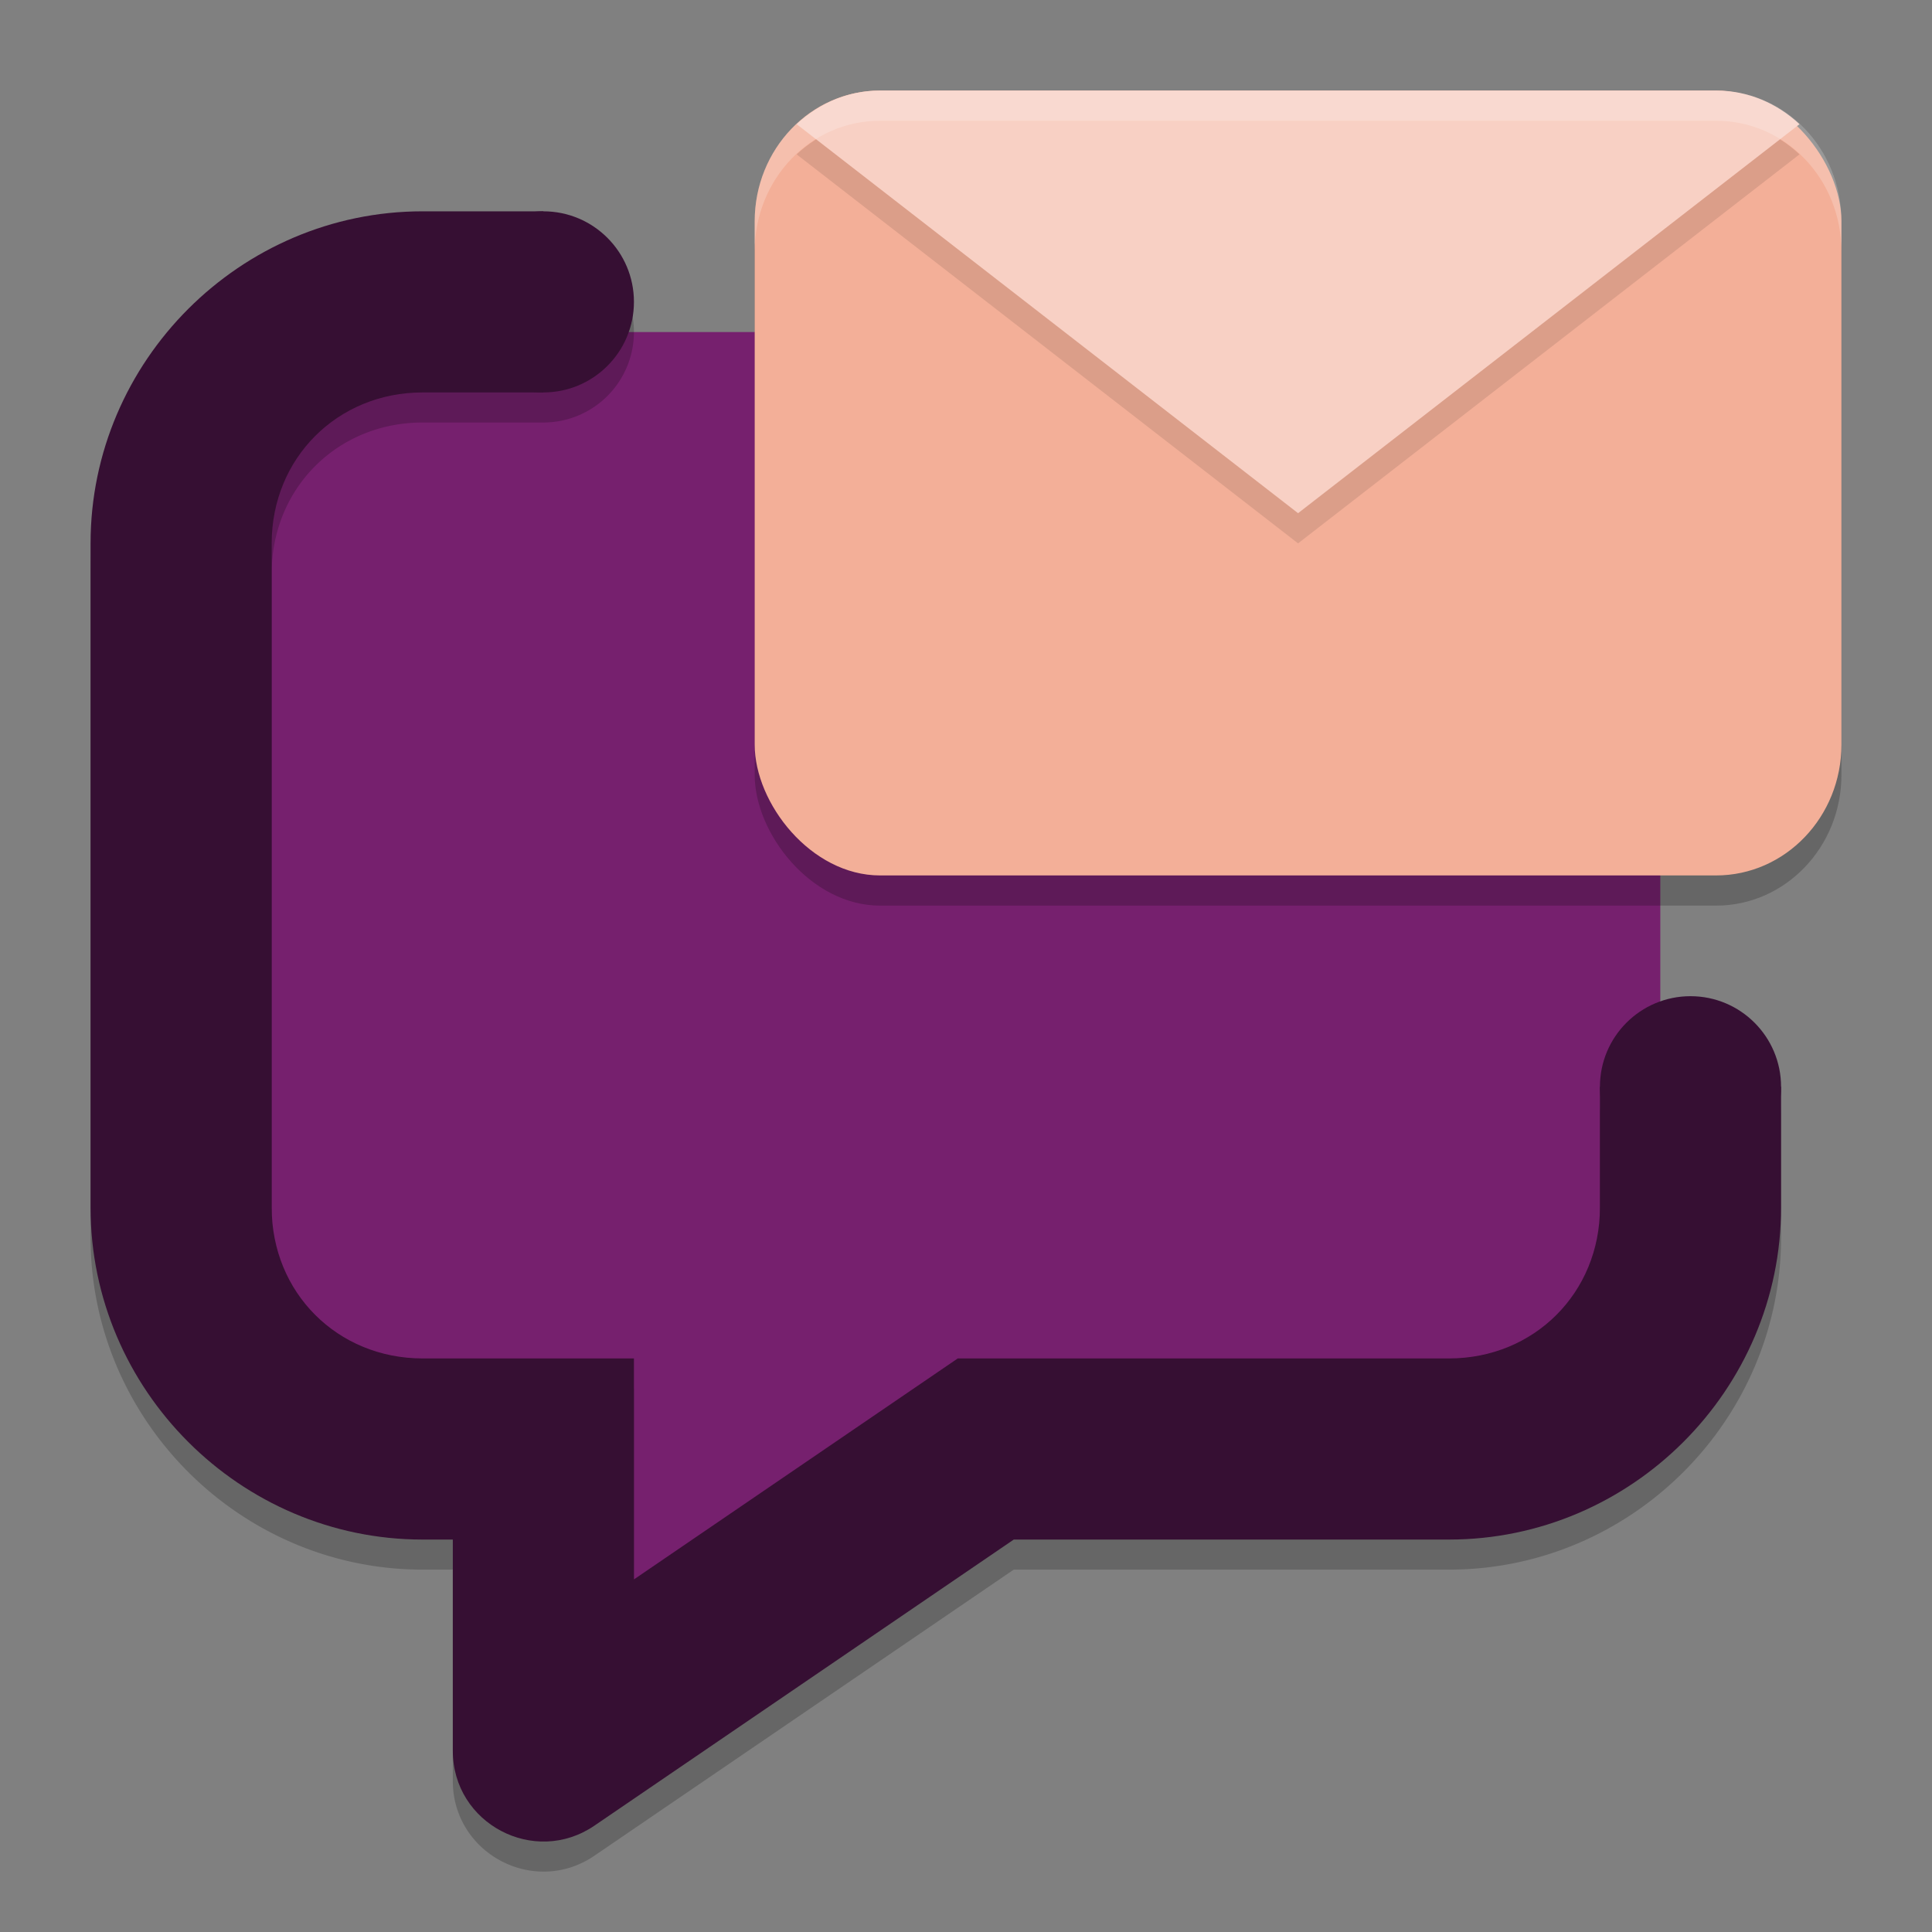 <svg xmlns="http://www.w3.org/2000/svg" width="64" height="64" version="1">
 <rect width="100%" height="100%" fill="#808080" stroke="none"/>
 <path style="fill:#76206e" d="m 9,11 h 8 38 v 28 L 53.714,45.81 33.227,48.571 19.19,58.238 17.81,48.571 10.905,47.19 8.143,43.048 V 29.507 Z"/>
 <path style="opacity:0.2" d="m 14,7.996 c -6.042,0 -11,4.958 -11,11 v 22 c 0,6.042 4.958,11 11,11 h 1 v 7 c 0.001,2.41 2.701,3.835 4.691,2.477 L 33.582,51.996 H 48 c 6.042,0 11,-4.958 11,-11 v -4 a 3,3 0 0 0 -3,-3 3,3 0 0 0 -3,3 v 4 c 0,2.822 -2.178,5 -5,5 H 41 34.043 31.727 L 21,53.317 v -7.32 h -2 -4 -1 c -2.822,0 -5,-2.178 -5,-5 V 18.996 c 0,-2.822 2.178,-5 5,-5 h 4 a 3,3 0 0 0 3,-3 3,3 0 0 0 -3,-3 z"/>
 <path style="fill:#360f33" d="m 14,7 c -6.042,0 -11,4.958 -11,11 v 22 c 0,6.042 4.958,11 11,11 h 1 v 7 c 0.001,2.41 2.701,3.835 4.691,2.477 L 33.582,51 H 48 c 6.042,0 11,-4.958 11,-11 v -4 h -6 v 4 c 0,2.822 -2.178,5 -5,5 H 41 34.043 31.727 L 21,52.32 v -7.32 h -2 -4 -1 c -2.822,0 -5,-2.178 -5,-5 v -22 c 0,-2.822 2.178,-5 5,-5 h 4 V 7 Z"/>
 <circle style="fill:#360f33" cx="18" cy="10" r="3"/>
 <circle style="fill:#360f33" cx="56" cy="36" r="3"/>
 <rect style="opacity:0.2" width="36" height="26" x="25" y="4" rx="4.154" ry="4.333"/>
 <rect style="fill:#f3af98" width="36" height="26" x="25" y="3" rx="4.154" ry="4.333"/>
 <path style="opacity:0.1" d="m 29.154,4 c -1.068,0 -2.029,0.428 -2.764,1.114 L 43,18 59.61,5.114 C 58.876,4.428 57.914,4 56.846,4 Z"/>
 <path style="fill:#f8d0c4" d="m 29.154,3 c -1.068,0 -2.029,0.428 -2.764,1.114 L 43,17 59.61,4.114 C 58.876,3.428 57.914,3 56.846,3 Z"/>
 <path style="opacity:0.2;fill:#ffffff" d="M 29.152 3 C 26.851 3 25 4.931 25 7.332 L 25 8.332 C 25 5.931 26.851 4 29.152 4 L 56.848 4 C 59.149 4 61 5.931 61 8.332 L 61 7.332 C 61 4.931 59.149 3 56.848 3 L 29.152 3 z"/>
</svg>
